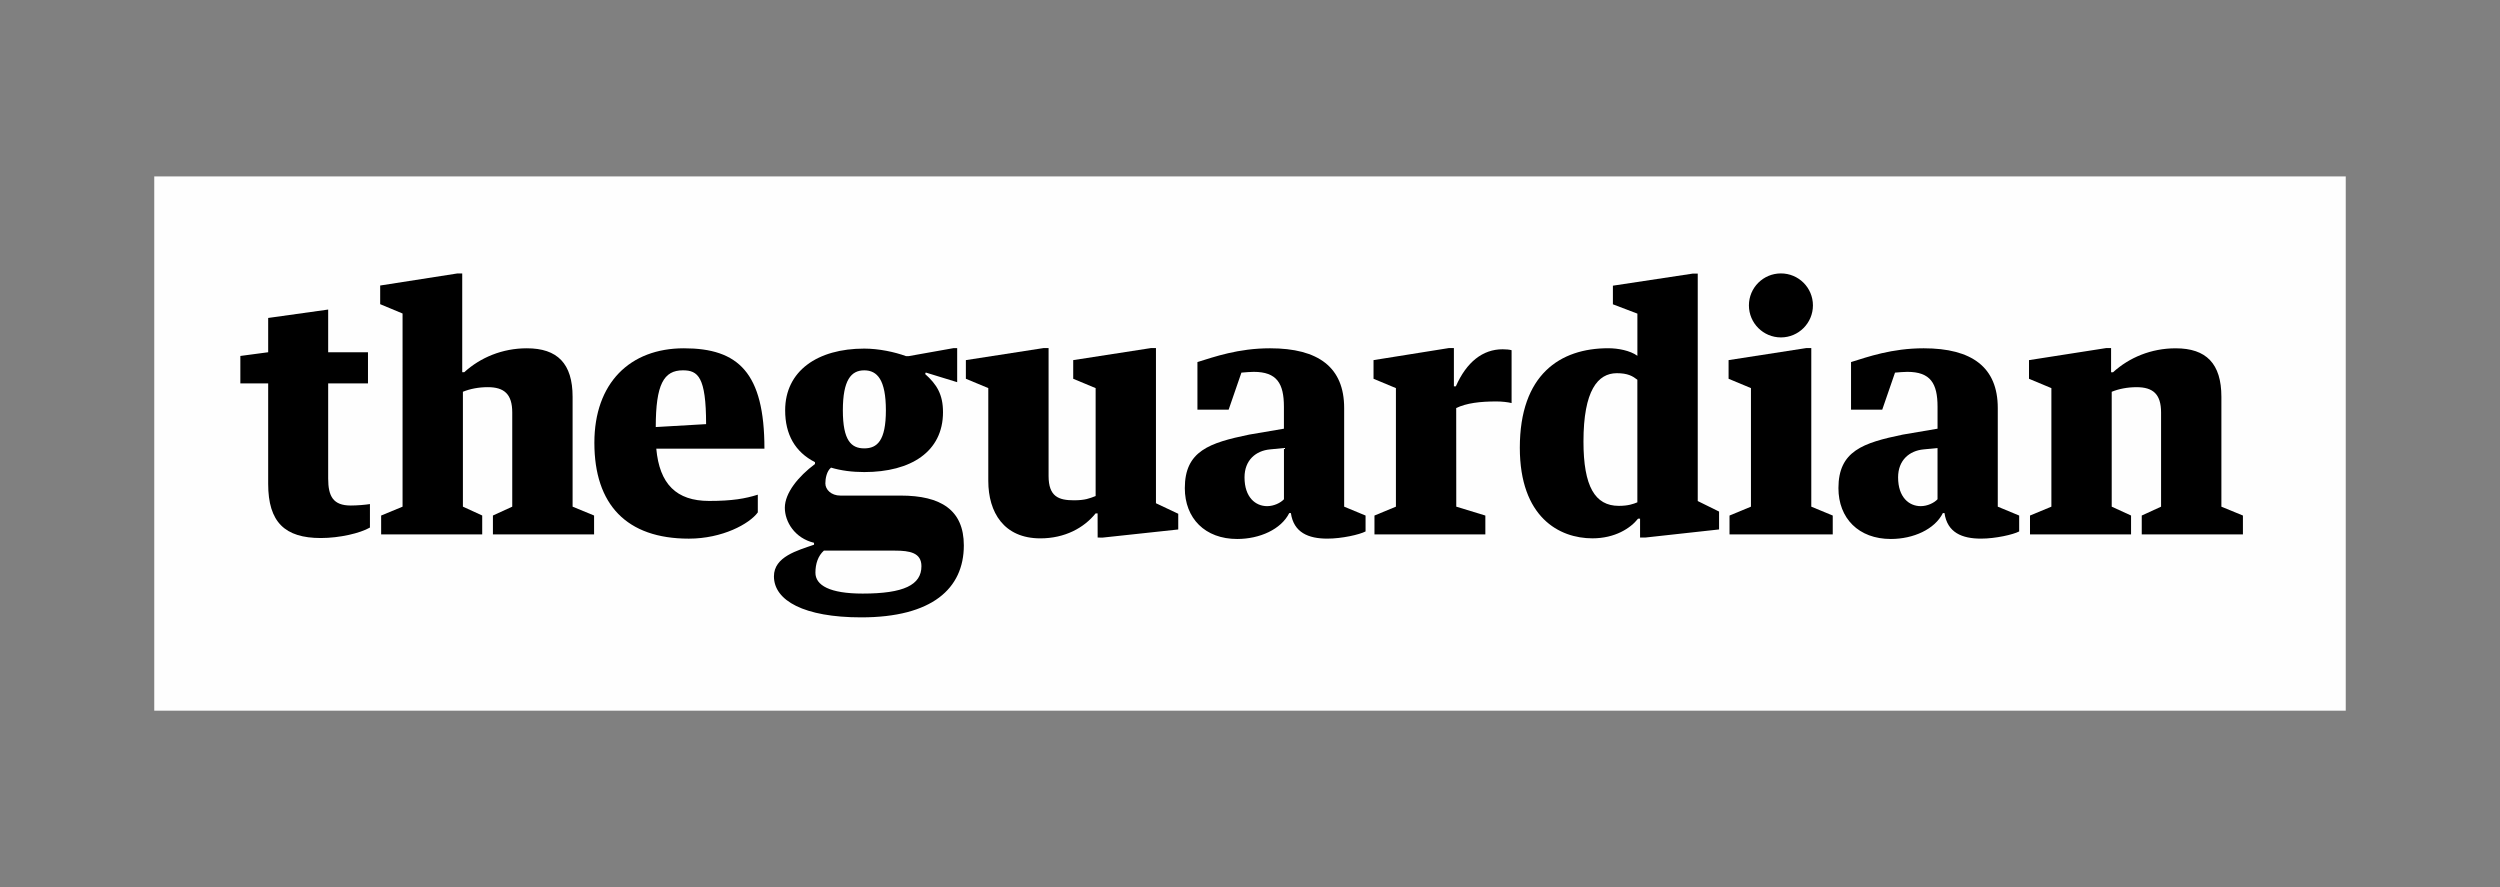 <?xml version="1.0" encoding="utf-8"?>
<!-- Generator: Adobe Illustrator 17.0.1, SVG Export Plug-In . SVG Version: 6.00 Build 0)  -->
<!DOCTYPE svg PUBLIC "-//W3C//DTD SVG 1.1//EN" "http://www.w3.org/Graphics/SVG/1.1/DTD/svg11.dtd">
<svg version="1.1" id="Capa_1" xmlns="http://www.w3.org/2000/svg" xmlns:xlink="http://www.w3.org/1999/xlink" x="0px" y="0px"
	 width="155px" height="55px" viewBox="0 0 155 55" enable-background="new 0 0 155 55" xml:space="preserve">
<rect x="0" y="0" width="155" height="55" fill="#808080" stroke="none"/>
<g>
	<rect x="9.564" y="10.938" fill-rule="evenodd" clip-rule="evenodd" fill="#FEFEFE" width="135.872" height="33.124"/>
	<path d="M120.127,30.953v-3.175l-0.869,0.085c-0.866,0.083-1.576,0.657-1.576,1.734c0,1.24,0.683,1.784,1.401,1.784
		C119.499,31.382,119.921,31.178,120.127,30.953 M117.491,23.103l-0.792,2.296h-1.935v-2.951c1.049-0.324,2.529-0.854,4.504-0.854
		c2.999,0,4.594,1.18,4.594,3.704v6.115l1.327,0.551v0.985c-0.366,0.195-1.466,0.446-2.369,0.446c-1.173,0-2.087-0.374-2.261-1.585
		h-0.101c-0.5,1.006-1.829,1.607-3.226,1.607c-1.995,0-3.249-1.281-3.249-3.153c0-2.301,1.521-2.808,3.989-3.318l2.156-0.367V25.22
		c0-1.446-0.435-2.165-1.872-2.165C118.07,23.055,117.717,23.082,117.491,23.103"/>
	<path d="M79.605,30.953v-3.175l-0.87,0.085c-0.865,0.083-1.575,0.657-1.575,1.734c0,1.24,0.684,1.784,1.402,1.784
		C78.976,31.382,79.399,31.178,79.605,30.953 M76.968,23.103l-0.792,2.296h-1.935v-2.951c1.049-0.324,2.529-0.854,4.503-0.854
		c2.999,0,4.594,1.18,4.594,3.704v6.115l1.327,0.551v0.985c-0.367,0.195-1.466,0.446-2.37,0.446c-1.173,0-2.087-0.374-2.26-1.585
		h-0.102c-0.499,1.006-1.829,1.607-3.227,1.607c-1.995,0-3.247-1.281-3.247-3.153c0-2.301,1.52-2.808,3.988-3.318l2.156-0.367V25.22
		c0-1.446-0.436-2.165-1.872-2.165C77.547,23.055,77.195,23.082,76.968,23.103"/>
	<path d="M16.627,29.998v-6.227h-1.725v-1.702l1.725-0.23v-2.126l3.72-0.521v2.647h2.468v1.933h-2.468v5.901
		c0,1.1,0.31,1.669,1.399,1.669c0.391,0,0.92-0.044,1.19-0.09v1.456c-0.608,0.351-1.877,0.65-3.049,0.65
		C17.667,33.357,16.627,32.379,16.627,29.998"/>
	<path d="M42.339,22.96c0.935,0,1.439,0.4,1.439,3.336l-3.121,0.181C40.657,23.829,41.153,22.96,42.339,22.96 M40.69,27.819h6.705
		c0-4.723-1.624-6.225-4.994-6.225c-3.351,0-5.55,2.158-5.55,5.86c0,3.827,1.993,5.942,5.857,5.942c2.079,0,3.757-0.916,4.276-1.628
		v-1.098c-0.78,0.245-1.582,0.388-3.022,0.388C41.931,31.057,40.888,30.008,40.69,27.819"/>
	<path d="M53.484,36.802c-2.043,0-2.928-0.514-2.928-1.295c0-0.549,0.164-1.047,0.525-1.368h4.405c0.925,0,1.643,0.131,1.643,0.965
		C57.129,36.266,56.036,36.802,53.484,36.802 M53.584,22.961c0.813,0,1.341,0.599,1.341,2.48c0,1.878-0.535,2.358-1.341,2.358
		c-0.804,0-1.327-0.48-1.327-2.358C52.257,23.56,52.771,22.961,53.584,22.961 M55.845,30.726h-3.743c-0.566,0-0.93-0.37-0.93-0.756
		c0-0.303,0.082-0.758,0.352-0.978c0.614,0.184,1.306,0.276,2.06,0.276c2.899,0,4.882-1.27,4.882-3.713
		c0-1.104-0.387-1.724-1.107-2.365l0.037-0.094l1.949,0.599v-2.112h-0.218l-2.795,0.498h-0.159
		c-0.698-0.257-1.687-0.468-2.589-0.468c-2.897,0-4.904,1.385-4.904,3.828c0,1.488,0.611,2.583,1.849,3.212v0.117
		c-1.03,0.764-1.869,1.795-1.869,2.711c0,0.873,0.617,1.887,1.81,2.172v0.119c-1.023,0.358-2.486,0.741-2.486,1.961
		c0,1.506,1.874,2.544,5.411,2.544c4.394,0,6.363-1.786,6.363-4.463C59.757,31.617,58.328,30.726,55.845,30.726"/>
	<polygon points="107.172,22.327 107.172,23.484 108.559,24.063 108.559,31.413 107.23,31.964 107.23,33.134 113.63,33.134 
		113.63,31.964 112.3,31.413 112.3,21.581 111.985,21.581 	"/>
	<path d="M85.159,22.327v1.157l1.388,0.579v7.35l-1.33,0.551v1.169h6.875v-1.169l-1.803-0.551l-0.004-6.115
		c0.639-0.307,1.481-0.408,2.488-0.408c0.329,0,0.719,0.041,0.946,0.101v-3.277c-0.123-0.041-0.37-0.059-0.555-0.059
		c-1.234,0-2.24,0.792-2.9,2.298h-0.122v-2.372h-0.314L85.159,22.327"/>
	<path d="M110.417,16.952c1.097,0,1.985,0.886,1.985,1.982s-0.888,1.986-1.985,1.986c-1.096,0-1.984-0.889-1.984-1.986
		S109.322,16.952,110.417,16.952"/>
	<path d="M101.519,19.445L100,18.867v-1.155l4.946-0.748h0.314v14.101l1.322,0.652v1.109l-4.58,0.503l-0.318-0.002v-1.171h-0.124
		c-0.468,0.597-1.433,1.221-2.829,1.221c-2.057,0-4.502-1.304-4.502-5.619c0-4.537,2.5-6.167,5.48-6.167
		c0.615,0,1.356,0.143,1.809,0.468V19.445 M101.516,31.144v-7.6c-0.286-0.223-0.592-0.406-1.272-0.406
		c-1.173,0-2.069,1.059-2.069,4.236c0,2.781,0.712,3.989,2.191,3.989C100.94,31.364,101.264,31.249,101.516,31.144"/>
	<path d="M61.276,24.063l-1.392-0.579v-1.157l4.813-0.746h0.315v7.929c0,1.283,0.626,1.508,1.572,1.508
		c0.698,0,0.974-0.12,1.345-0.264v-6.691l-1.39-0.579v-1.157l4.816-0.746h0.314v9.62l1.382,0.652v0.974l-4.679,0.503l-0.318-0.002
		l-0.003-1.497h-0.124c-0.719,0.895-1.904,1.547-3.425,1.547c-2.261,0-3.228-1.612-3.228-3.564V24.063"/>
	<path d="M23.632,31.963l1.327-0.549V19.438l-1.388-0.579v-1.157l4.774-0.746h0.313v6.122h0.124
		c1.006-0.914,2.362-1.484,3.883-1.484c1.892,0,2.836,0.944,2.836,3.008v6.811l1.332,0.549v1.171h-6.272v-1.171l1.198-0.549v-5.841
		c0-1.139-0.503-1.568-1.517-1.568c-0.556,0-1.09,0.101-1.542,0.285v7.123l1.197,0.549v1.171h-6.266V31.963"/>
	<path d="M125.861,31.963l1.325-0.549v-7.35l-1.388-0.579v-1.157l4.775-0.746h0.314v1.497h0.122
		c1.007-0.914,2.362-1.484,3.883-1.484c1.891,0,2.834,0.944,2.834,3.008v6.811l1.335,0.549v1.171h-6.273v-1.171l1.198-0.549v-5.841
		c0-1.139-0.503-1.568-1.518-1.568c-0.556,0-1.089,0.101-1.542,0.285v7.123l1.199,0.549v1.171h-6.265V31.963"/>
</g>
</svg>
